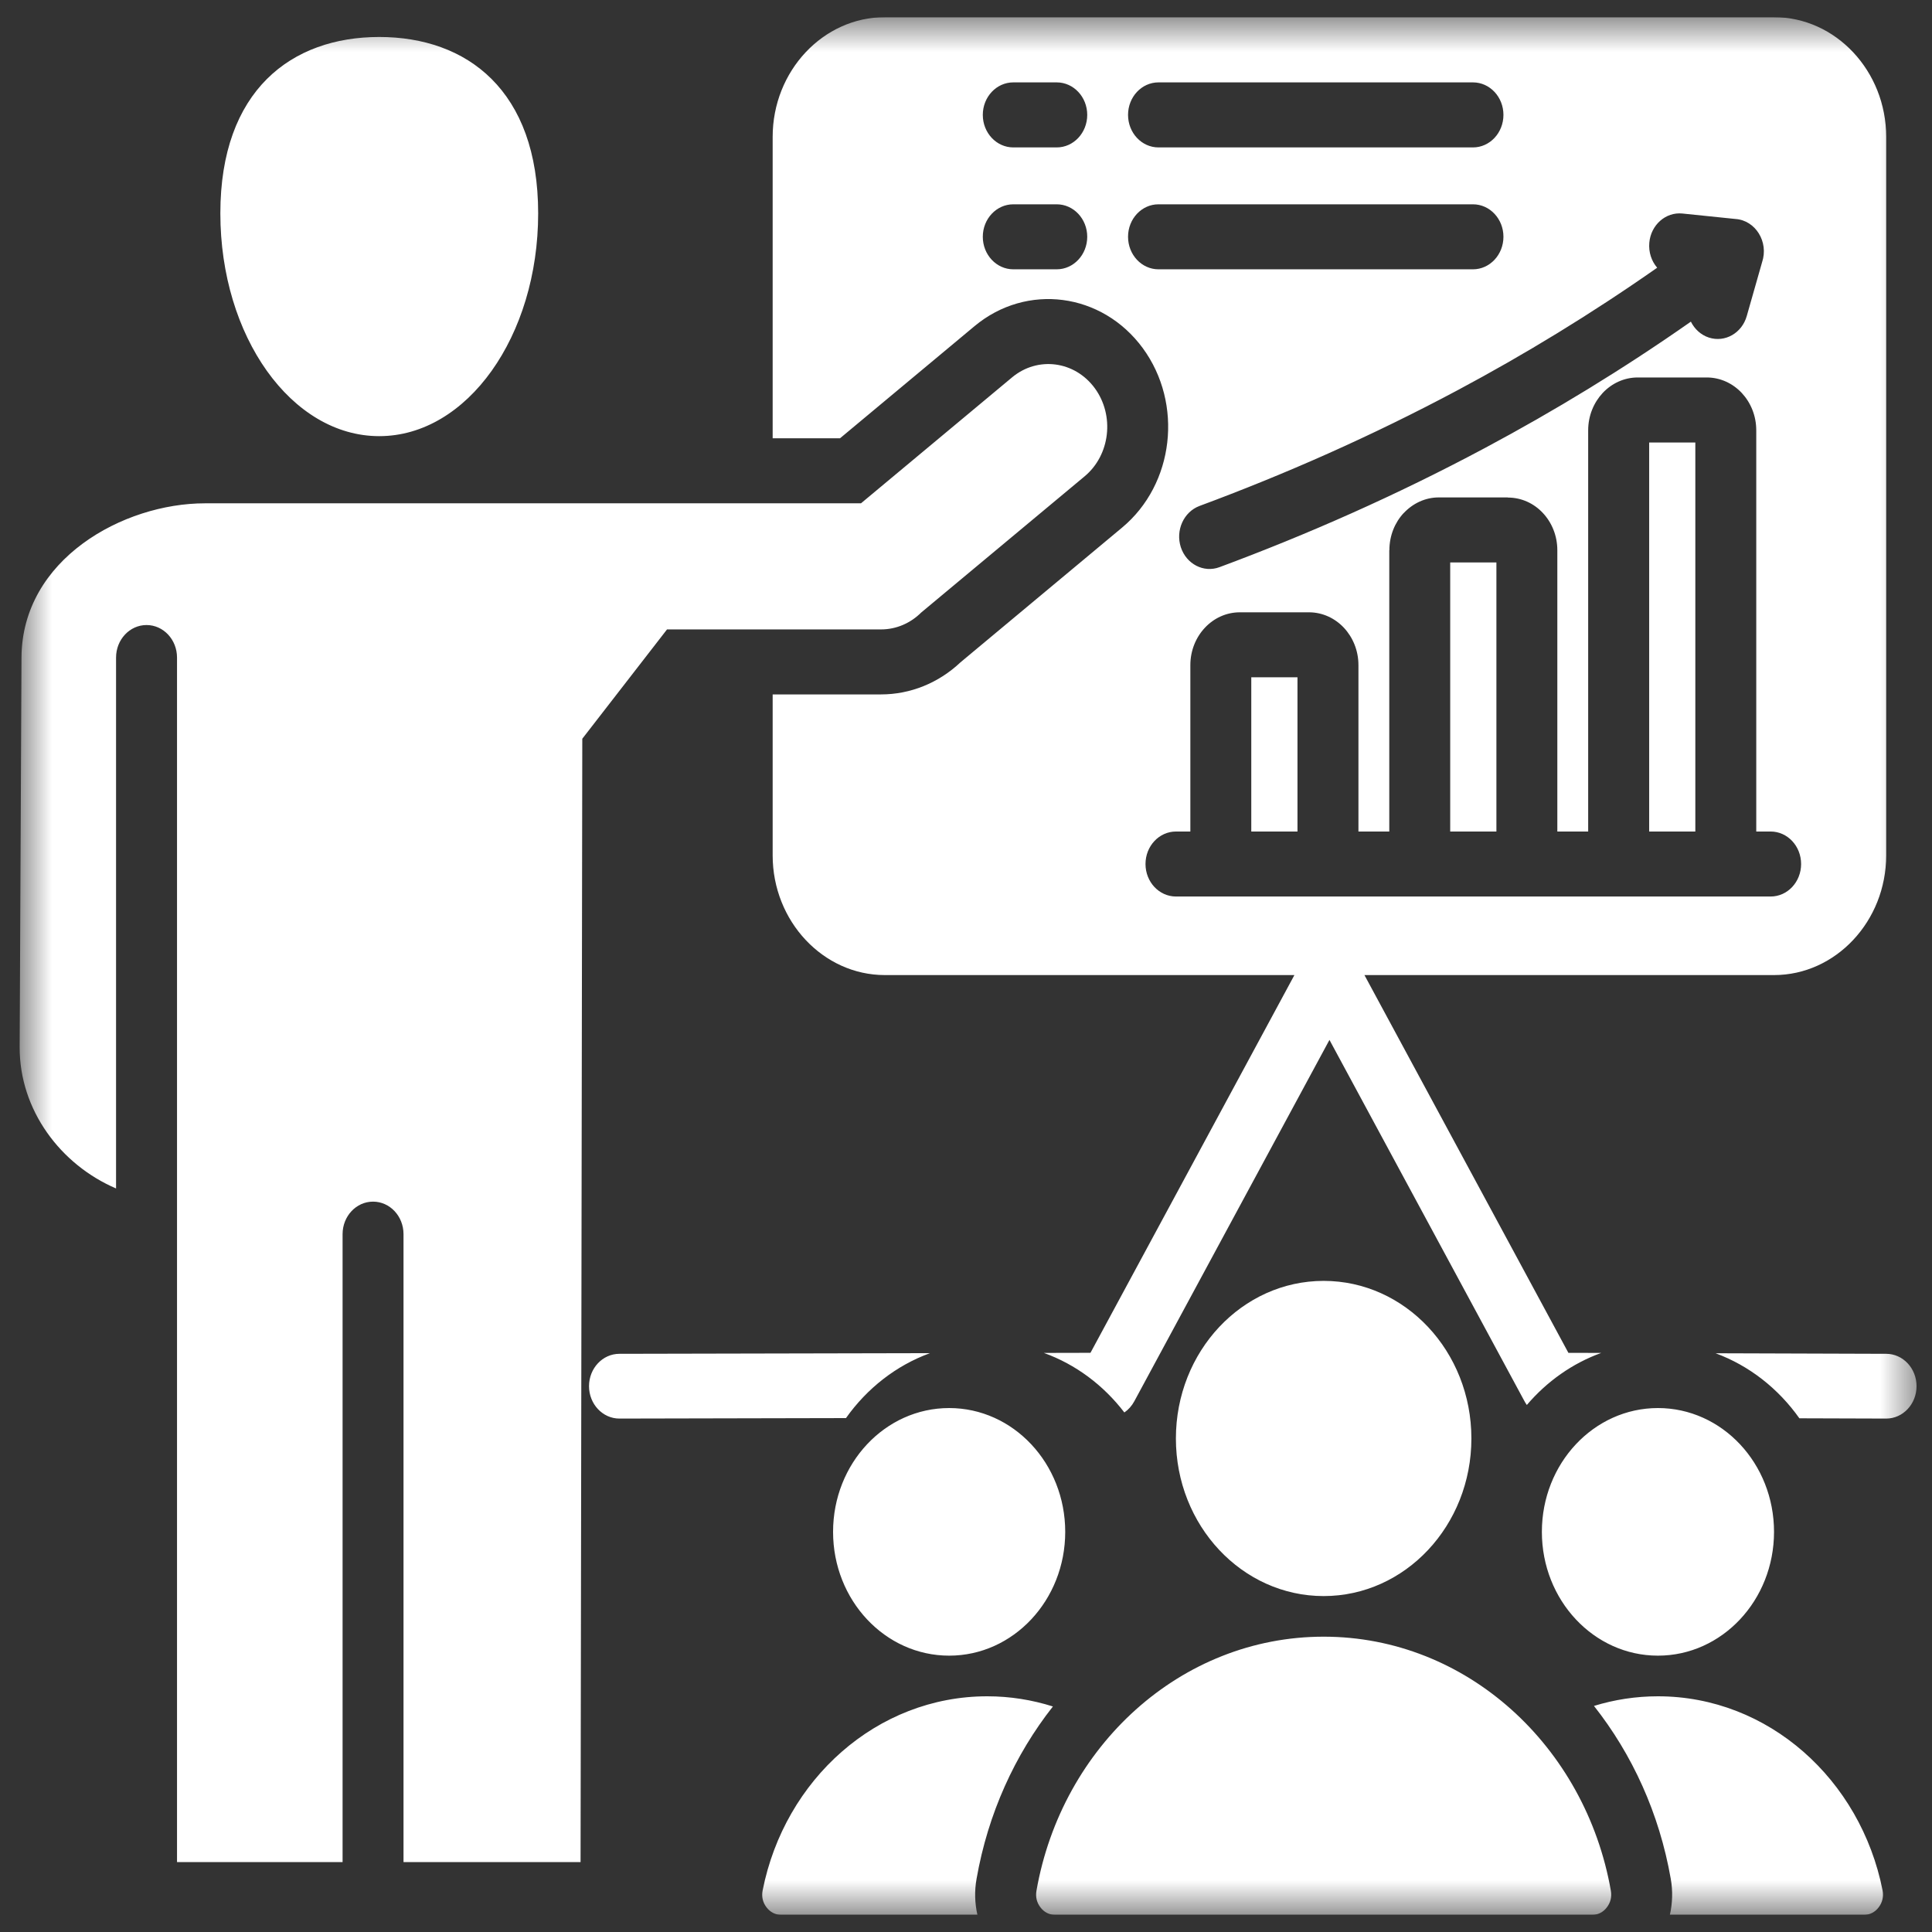 <svg width="56" height="56" viewBox="0 0 56 56" fill="none" xmlns="http://www.w3.org/2000/svg">
<rect x="0" y="0" width="56" height="56" fill="#333333" stroke="none"/>
<g clip-path="url(#clip0_1_1390)">
<g clip-path="url(#clip1_1_1390)">
<g clip-path="url(#clip2_1_1390)">
<mask id="mask0_1_1390" style="mask-type:luminance" maskUnits="userSpaceOnUse" x="0" y="0" width="56" height="56">
<path d="M0.55 0.5H55.55V55.5H0.55V0.5Z" fill="white"/>
</mask>
<g mask="url(#mask0_1_1390)">
<path d="M36.269 19.632H37.608V24.102H36.269V19.632ZM24.348 12.704H22.396V3.967C22.396 2.059 23.859 0.498 25.647 0.498H51.421C53.209 0.498 54.672 2.06 54.672 3.967V24.794C54.672 26.701 53.208 28.263 51.421 28.263H39.549L45.461 39.213L46.413 39.215C45.577 39.517 44.837 40.042 44.256 40.724C44.226 40.682 44.199 40.638 44.175 40.591L38.535 30.142L32.878 40.617C32.805 40.752 32.706 40.862 32.59 40.941C31.986 40.152 31.181 39.548 30.257 39.215L31.608 39.212L37.519 28.263H25.647C23.861 28.263 22.396 26.702 22.396 24.795V20.128H25.536C26.387 20.128 27.204 19.798 27.84 19.198L32.525 15.292C34.036 14.034 34.304 11.704 33.125 10.092C31.944 8.481 29.759 8.194 28.248 9.453L24.348 12.704ZM51.323 24.102H50.906V12.473C50.906 12.05 50.745 11.668 50.486 11.39C50.227 11.114 49.867 10.941 49.471 10.941H47.47C47.074 10.941 46.715 11.114 46.455 11.39C46.196 11.668 46.034 12.05 46.034 12.473V24.102H45.14V15.949C45.14 15.527 44.979 15.143 44.719 14.867C44.462 14.592 44.103 14.422 43.706 14.422V14.418H41.704C41.311 14.418 40.953 14.591 40.691 14.868L40.69 14.867C40.432 15.141 40.272 15.525 40.272 15.949H40.269V24.102H39.375V19.278C39.375 18.856 39.213 18.473 38.954 18.196C38.694 17.919 38.335 17.748 37.94 17.748H35.938C35.542 17.748 35.183 17.919 34.924 18.196C34.664 18.473 34.503 18.856 34.503 19.278V24.102H34.087C33.598 24.102 33.203 24.523 33.203 25.044C33.203 25.564 33.598 25.986 34.087 25.986C39.832 25.986 45.578 25.986 51.323 25.986C51.811 25.986 52.206 25.564 52.206 25.044C52.206 24.523 51.811 24.102 51.323 24.102ZM48.034 7.76C46.122 9.1 44.189 10.275 42.258 11.306C39.749 12.646 37.234 13.751 34.769 14.665C34.31 14.837 34.068 15.373 34.227 15.862C34.388 16.351 34.89 16.611 35.349 16.439C37.871 15.502 40.454 14.368 43.044 12.984C45.044 11.916 47.041 10.703 49.011 9.323C49.117 9.537 49.3 9.709 49.534 9.785C49.999 9.935 50.491 9.656 50.631 9.159L51.075 7.6C51.272 7.012 50.885 6.386 50.302 6.347L48.765 6.189C48.282 6.14 47.851 6.519 47.806 7.036C47.782 7.311 47.871 7.57 48.034 7.76ZM32.697 3.33C32.697 3.851 33.092 4.273 33.579 4.273H42.695C43.182 4.273 43.578 3.851 43.578 3.33C43.578 2.81 43.182 2.388 42.695 2.388H33.579C33.092 2.388 32.697 2.81 32.697 3.33ZM32.697 6.863C32.697 7.384 33.092 7.806 33.579 7.806H42.695C43.182 7.806 43.578 7.384 43.578 6.863C43.578 6.343 43.182 5.922 42.695 5.922H33.579C33.092 5.922 32.697 6.343 32.697 6.863ZM28.487 3.33C28.487 3.851 28.883 4.273 29.371 4.273H30.63C31.117 4.273 31.514 3.851 31.514 3.33C31.514 2.81 31.117 2.388 30.63 2.388H29.371C28.883 2.388 28.487 2.81 28.487 3.33ZM28.487 6.863C28.487 7.384 28.883 7.806 29.371 7.806H30.63C31.117 7.806 31.514 7.384 31.514 6.863C31.514 6.343 31.117 5.922 30.63 5.922H29.371C28.883 5.922 28.487 6.343 28.487 6.863ZM42.035 24.102H43.374V16.303H42.035V24.102ZM47.802 24.102H49.14V12.826H47.802V24.102ZM27.512 40.813C25.653 40.813 24.147 42.419 24.147 44.402C24.147 46.383 25.653 47.99 27.512 47.99C29.37 47.99 30.876 46.383 30.876 44.402C30.876 42.419 29.37 40.813 27.512 40.813ZM10.992 12.642C13.537 12.642 15.599 9.75 15.599 6.184C15.599 2.618 13.537 1.072 10.992 1.072C8.449 1.072 6.387 2.618 6.387 6.184C6.387 9.75 8.448 12.642 10.992 12.642ZM28.306 54.459C28.637 52.565 29.419 50.861 30.519 49.463C29.916 49.272 29.277 49.168 28.616 49.168C25.415 49.168 22.742 51.579 22.106 54.792C22.07 54.971 22.108 55.142 22.217 55.284C22.326 55.427 22.474 55.503 22.646 55.503H28.331C28.254 55.165 28.243 54.811 28.306 54.459ZM25.536 18.244C25.986 18.244 26.397 18.058 26.702 17.754L31.438 13.807C32.181 13.189 32.312 12.044 31.733 11.252C31.152 10.46 30.079 10.319 29.336 10.938L24.956 14.589H5.939C3.576 14.589 0.636 16.206 0.623 19.06L0.57 30.345C0.561 32.176 1.757 33.759 3.364 34.448V19.06C3.364 18.539 3.76 18.117 4.247 18.117C4.736 18.117 5.131 18.539 5.131 19.06V53.974H9.93V35.772C9.93 35.252 10.325 34.83 10.813 34.83C11.301 34.83 11.696 35.252 11.696 35.772V53.974H16.828L16.878 21.413L19.334 18.244H25.536ZM34.084 41.695C34.084 44.217 36.002 46.263 38.367 46.263C40.732 46.263 42.649 44.217 42.649 41.695C42.649 39.172 40.732 37.127 38.367 37.127C36.002 37.127 34.084 39.172 34.084 41.695ZM54.672 39.241L49.727 39.225C50.702 39.584 51.546 40.248 52.156 41.11L54.672 41.118C55.159 41.118 55.552 40.697 55.552 40.179C55.552 39.66 55.158 39.241 54.672 39.241ZM44.692 44.402C44.692 46.383 46.198 47.99 48.056 47.99C49.915 47.99 51.421 46.383 51.421 44.402C51.421 42.419 49.915 40.813 48.056 40.813C46.198 40.813 44.692 42.419 44.692 44.402ZM38.367 47.44C34.224 47.44 30.776 50.614 30.042 54.806C30.011 54.984 30.052 55.15 30.16 55.289C30.268 55.429 30.414 55.503 30.585 55.503H46.148C46.319 55.503 46.466 55.429 46.573 55.289C46.682 55.15 46.722 54.984 46.692 54.806C45.957 50.614 42.509 47.44 38.367 47.44ZM26.956 39.222L17.953 39.241C17.468 39.241 17.073 39.66 17.073 40.179C17.073 40.697 17.468 41.118 17.953 41.118L24.521 41.104C25.132 40.241 25.978 39.578 26.956 39.222ZM48.056 49.168C47.413 49.168 46.791 49.266 46.202 49.447C47.309 50.848 48.096 52.558 48.428 54.459C48.49 54.811 48.479 55.165 48.402 55.503H54.027C54.199 55.503 54.347 55.427 54.455 55.284C54.563 55.142 54.602 54.971 54.567 54.791C53.93 51.579 51.257 49.168 48.056 49.168Z" fill="white"/>
</g>
</g>
</g>
</g>
<defs>
<clipPath id="clip0_1_1390">
<rect width="55.84" height="55" fill="white" transform="translate(0.13 0.5)"/>
</clipPath>
<clipPath id="clip1_1_1390">
<rect width="55.84" height="55" fill="white" transform="translate(0.13 0.5)"/>
</clipPath>
<clipPath id="clip2_1_1390">
<rect width="55.846" height="55" fill="white" transform="translate(0.127 0.5)"/>
</clipPath>
</defs>
</svg>
